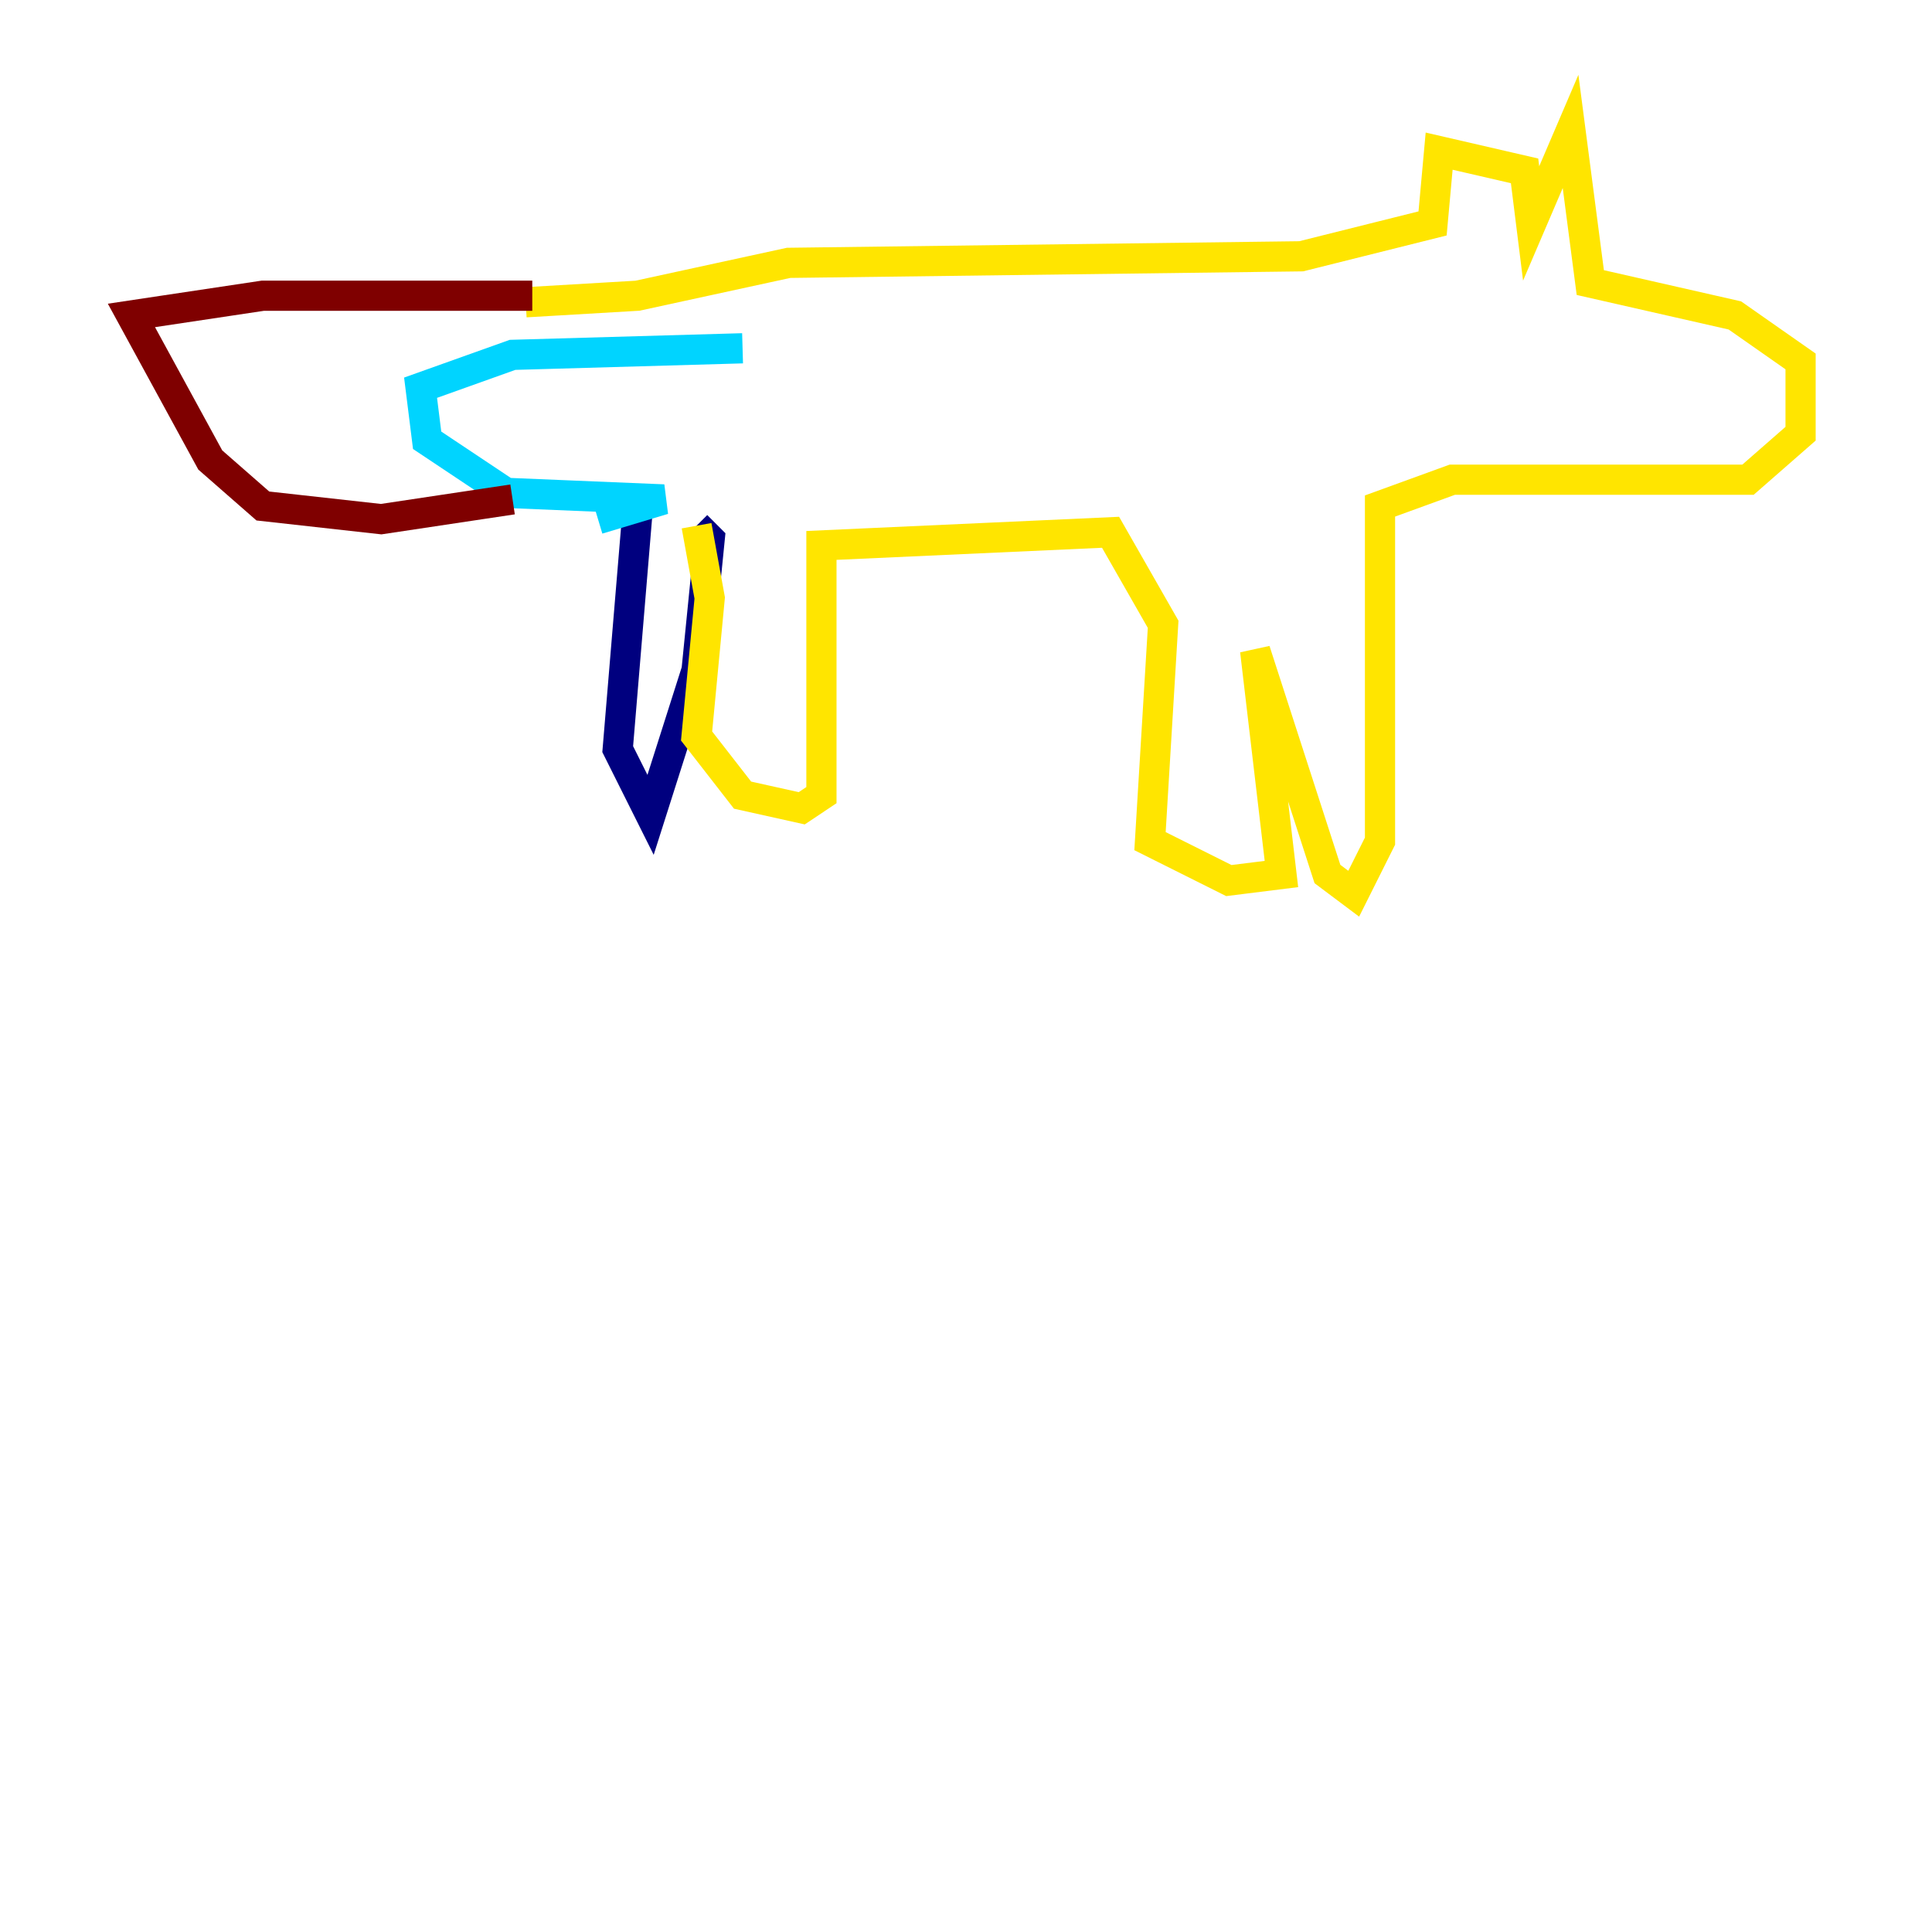 <?xml version="1.0" encoding="utf-8" ?>
<svg baseProfile="tiny" height="128" version="1.2" viewBox="0,0,128,128" width="128" xmlns="http://www.w3.org/2000/svg" xmlns:ev="http://www.w3.org/2001/xml-events" xmlns:xlink="http://www.w3.org/1999/xlink"><defs /><polyline fill="none" points="42.231,33.959 40.925,49.633 43.102,53.986 46.15,44.408 47.02,35.701 46.15,34.83" stroke="#00007f" stroke-width="2" /><polyline fill="none" points="39.619,34.395 43.973,33.088 33.524,32.653 28.299,29.17 27.864,25.687 33.959,23.51 49.197,23.075" stroke="#00d4ff" stroke-width="2" /><polyline fill="none" points="46.15,34.83 47.02,39.619 46.15,48.762 49.197,52.68 53.116,53.551 54.422,52.68 54.422,36.136 73.578,35.265 77.061,41.361 76.191,55.728 81.415,58.34 84.898,57.905 83.156,43.102 87.946,57.905 89.687,59.211 91.429,55.728 91.429,33.524 96.218,31.782 115.809,31.782 119.293,28.735 119.293,23.946 114.939,20.898 105.361,18.721 104.054,8.707 101.442,14.803 101.007,11.32 95.347,10.014 94.912,14.803 86.204,16.98 52.245,17.415 42.231,19.592 34.83,20.027" stroke="#ffe500" stroke-width="2" /><polyline fill="none" points="35.265,19.592 17.415,19.592 8.707,20.898 13.932,30.476 17.415,33.524 25.252,34.395 33.959,33.088" stroke="#7f0000" stroke-width="2" /></svg>